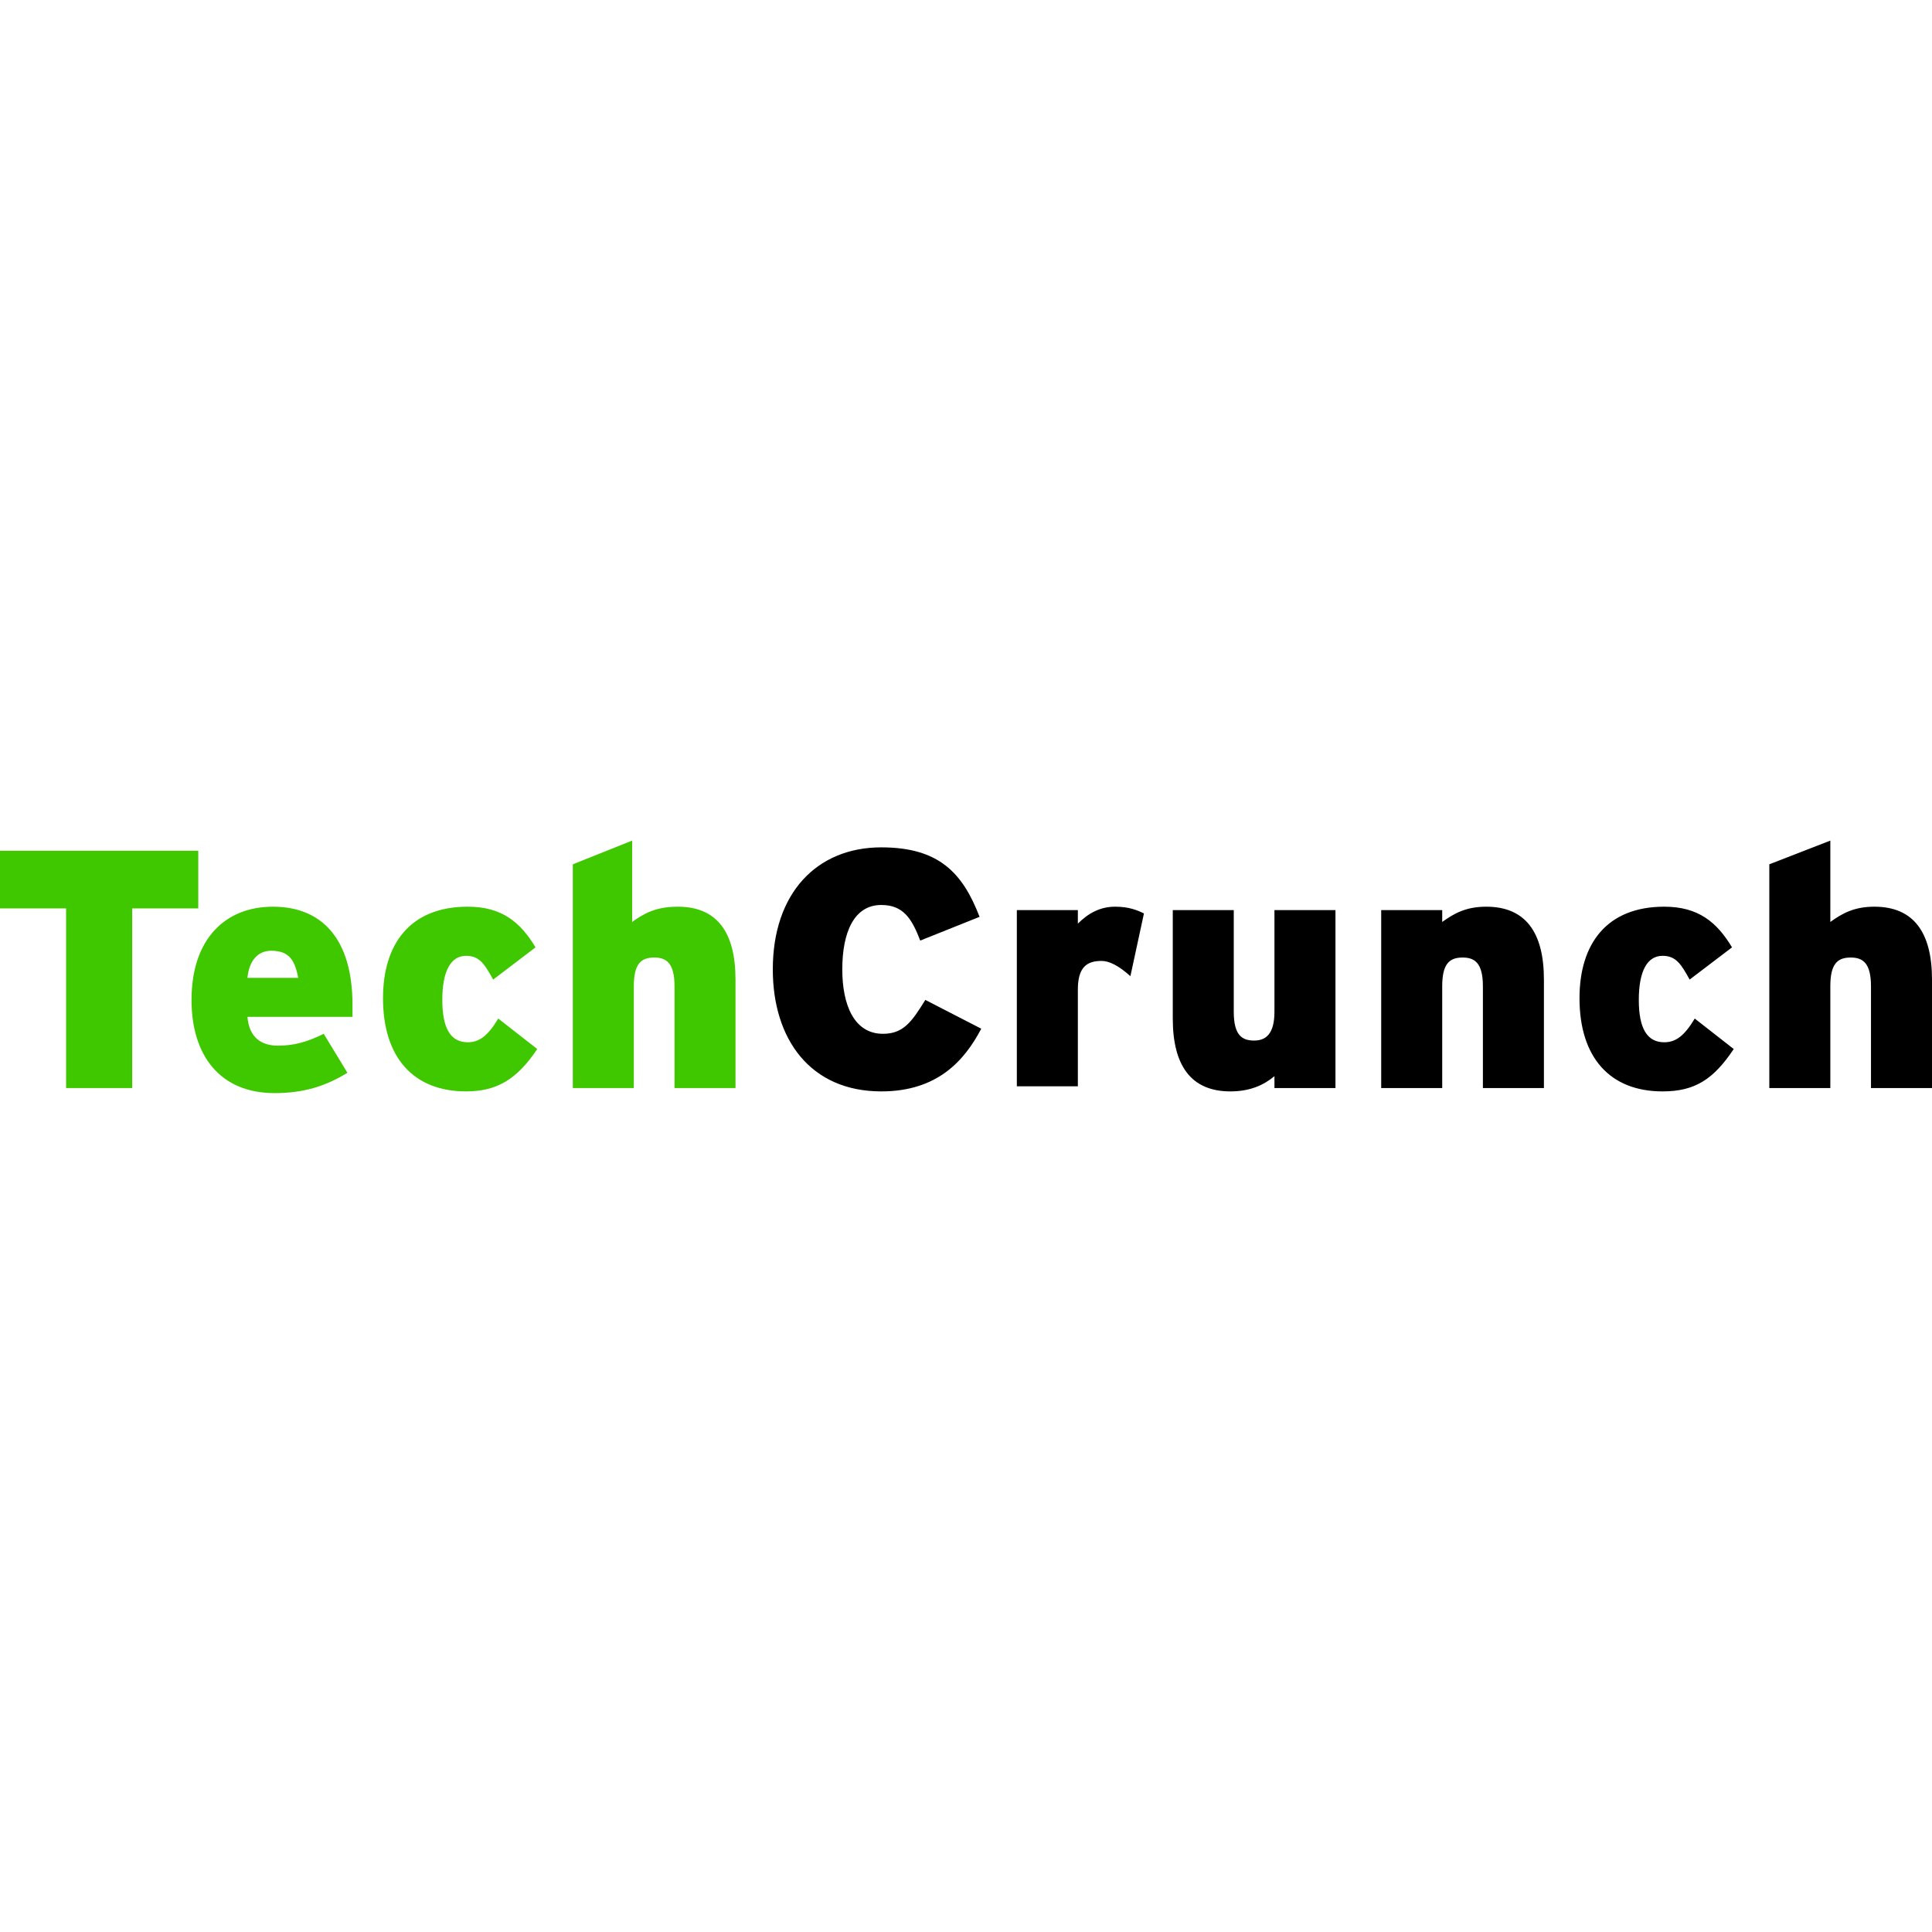 <?xml version="1.0" encoding="UTF-8" standalone="no"?>
<!DOCTYPE svg PUBLIC "-//W3C//DTD SVG 1.1//EN" "http://www.w3.org/Graphics/SVG/1.1/DTD/svg11.dtd">
<svg version="1.1" xmlns="http://www.w3.org/2000/svg" xmlns:xlink="http://www.w3.org/1999/xlink" preserveAspectRatio="xMidYMid meet" viewBox="0 0 689 689" width="689" height="689"><defs><path d="M47.14 388.02L23.57 388.02L23.57 323.95L0 323.95L0 303.4L70.71 303.4L70.71 323.95L47.14 323.95L47.14 388.02ZM88.24 362.63C88.84 369.88 93.08 372.91 99.12 372.91C104.56 372.91 109.39 371.7 115.44 368.68C116.28 370.07 123.05 381.19 123.9 382.58C116.04 387.41 108.19 389.83 97.91 389.83C78.57 389.83 68.3 376.53 68.3 356.59C68.3 334.83 80.38 323.35 97.31 323.35C114.83 323.35 125.71 334.83 125.71 358.4C125.71 358.68 125.71 360.09 125.71 362.63C103.23 362.63 90.74 362.63 88.24 362.63ZM88.24 348.73C90.05 348.73 104.56 348.73 106.37 348.73C105.16 342.69 103.35 339.06 96.7 339.06C91.87 339.06 88.84 342.69 88.24 348.73ZM136.59 355.98C136.59 336.64 146.26 323.35 166.81 323.35C178.9 323.35 185.55 328.79 190.99 337.85C189.48 339 177.39 348.19 175.88 349.34C172.85 343.9 171.04 340.87 166.21 340.87C160.77 340.87 157.74 346.31 157.74 356.59C157.74 366.86 160.77 371.7 166.81 371.7C171.04 371.7 174.06 369.28 177.69 363.24C179.08 364.32 190.2 373.03 191.59 374.11C184.34 384.99 177.09 389.22 166.21 389.22C147.47 389.22 136.59 377.14 136.59 355.98ZM240.55 351.75C240.55 343.29 237.52 341.48 233.29 341.48C228.46 341.48 226.04 343.9 226.04 351.75C226.04 354.17 226.04 366.26 226.04 388.02L204.28 388.02L204.28 308.24L225.44 299.78C225.44 317.18 225.44 326.85 225.44 328.79C229.67 325.76 233.9 323.35 241.75 323.35C255.66 323.35 262.3 332.41 262.3 349.34C262.3 351.91 262.3 364.81 262.3 388.02L240.55 388.02C240.55 366.26 240.55 354.17 240.55 351.75Z" id="eSbBeuUyp"></path><path d="M275.6 345.71C275.6 318.51 291.31 302.19 314.28 302.19C334.83 302.19 343.29 311.26 349.34 326.97C347.22 327.82 330.3 334.59 328.18 335.43C325.16 327.58 322.14 322.74 314.28 322.74C304.61 322.74 300.38 332.41 300.38 345.71C300.38 358.4 304.61 368.68 314.89 368.68C322.14 368.68 325.16 364.44 329.99 356.59C331.99 357.62 347.95 365.83 349.94 366.86C343.9 378.35 334.23 389.22 314.28 389.22C288.9 389.22 275.6 370.49 275.6 345.71ZM392.85 342.69C387.41 342.69 384.39 345.1 384.39 352.96C384.39 355.26 384.39 366.74 384.39 387.41L362.63 387.41L362.63 324.56L384.39 324.56C384.39 327.46 384.39 329.07 384.39 329.39C388.02 325.76 392.25 323.35 397.69 323.35C402.52 323.35 405.54 324.56 407.96 325.76C407.64 327.25 406.03 334.71 403.13 348.13C399.1 344.5 395.67 342.69 392.85 342.69ZM454.5 383.79C450.87 386.81 446.04 389.22 438.78 389.22C424.88 389.22 418.24 380.16 418.24 363.24C418.24 360.66 418.24 347.76 418.24 324.56L439.99 324.56C439.99 346.31 439.99 358.4 439.99 360.82C439.99 369.28 443.01 371.09 447.25 371.09C451.48 371.09 454.5 368.68 454.5 360.82C454.5 358.4 454.5 346.31 454.5 324.56L476.26 324.56L476.26 388.02L454.5 388.02C454.5 385.48 454.5 384.07 454.5 383.79ZM528.84 351.75C528.84 343.29 525.82 341.48 521.59 341.48C516.75 341.48 514.33 343.9 514.33 351.75C514.33 354.17 514.33 366.26 514.33 388.02L492.57 388.02L492.57 324.56L514.33 324.56C514.33 327.09 514.33 328.5 514.33 328.79C518.56 325.76 522.79 323.35 530.05 323.35C543.95 323.35 550.6 332.41 550.6 349.34C550.6 351.91 550.6 364.81 550.6 388.02L528.84 388.02C528.84 366.26 528.84 354.17 528.84 351.75ZM563.29 355.98C563.29 336.64 572.96 323.35 593.51 323.35C605.59 323.35 612.24 328.79 617.68 337.85C616.17 339 604.08 348.19 602.57 349.34C599.55 343.9 597.74 340.87 592.9 340.87C587.46 340.87 584.44 346.31 584.44 356.59C584.44 366.86 587.46 371.7 593.51 371.7C597.74 371.7 600.76 369.28 604.39 363.24C605.78 364.32 616.9 373.03 618.29 374.11C611.03 384.99 604.39 389.22 592.9 389.22C574.17 389.22 563.29 377.14 563.29 355.98ZM667.24 351.75C667.24 343.29 664.22 341.48 659.99 341.48C655.15 341.48 652.74 343.9 652.74 351.75C652.74 354.17 652.74 366.26 652.74 388.02L630.98 388.02L630.98 308.24L652.74 299.78C652.74 317.18 652.74 326.85 652.74 328.79C656.97 325.76 661.2 323.35 668.45 323.35C682.35 323.35 689 332.41 689 349.34C689 351.91 689 364.81 689 388.02L667.24 388.02C667.24 366.26 667.24 354.17 667.24 351.75Z" id="aGrohAQ0U"></path></defs><g><g><g><use xlink:href="#eSbBeuUyp" opacity="1" fill="#3fc800" fill-opacity="1"></use><g><use xlink:href="#eSbBeuUyp" opacity="1" fill-opacity="0" stroke="#000000" stroke-width="1" stroke-opacity="0"></use></g></g><g><use xlink:href="#aGrohAQ0U" opacity="1" fill="#000000" fill-opacity="1"></use><g><use xlink:href="#aGrohAQ0U" opacity="1" fill-opacity="0" stroke="#000000" stroke-width="1" stroke-opacity="0"></use></g></g></g></g></svg>